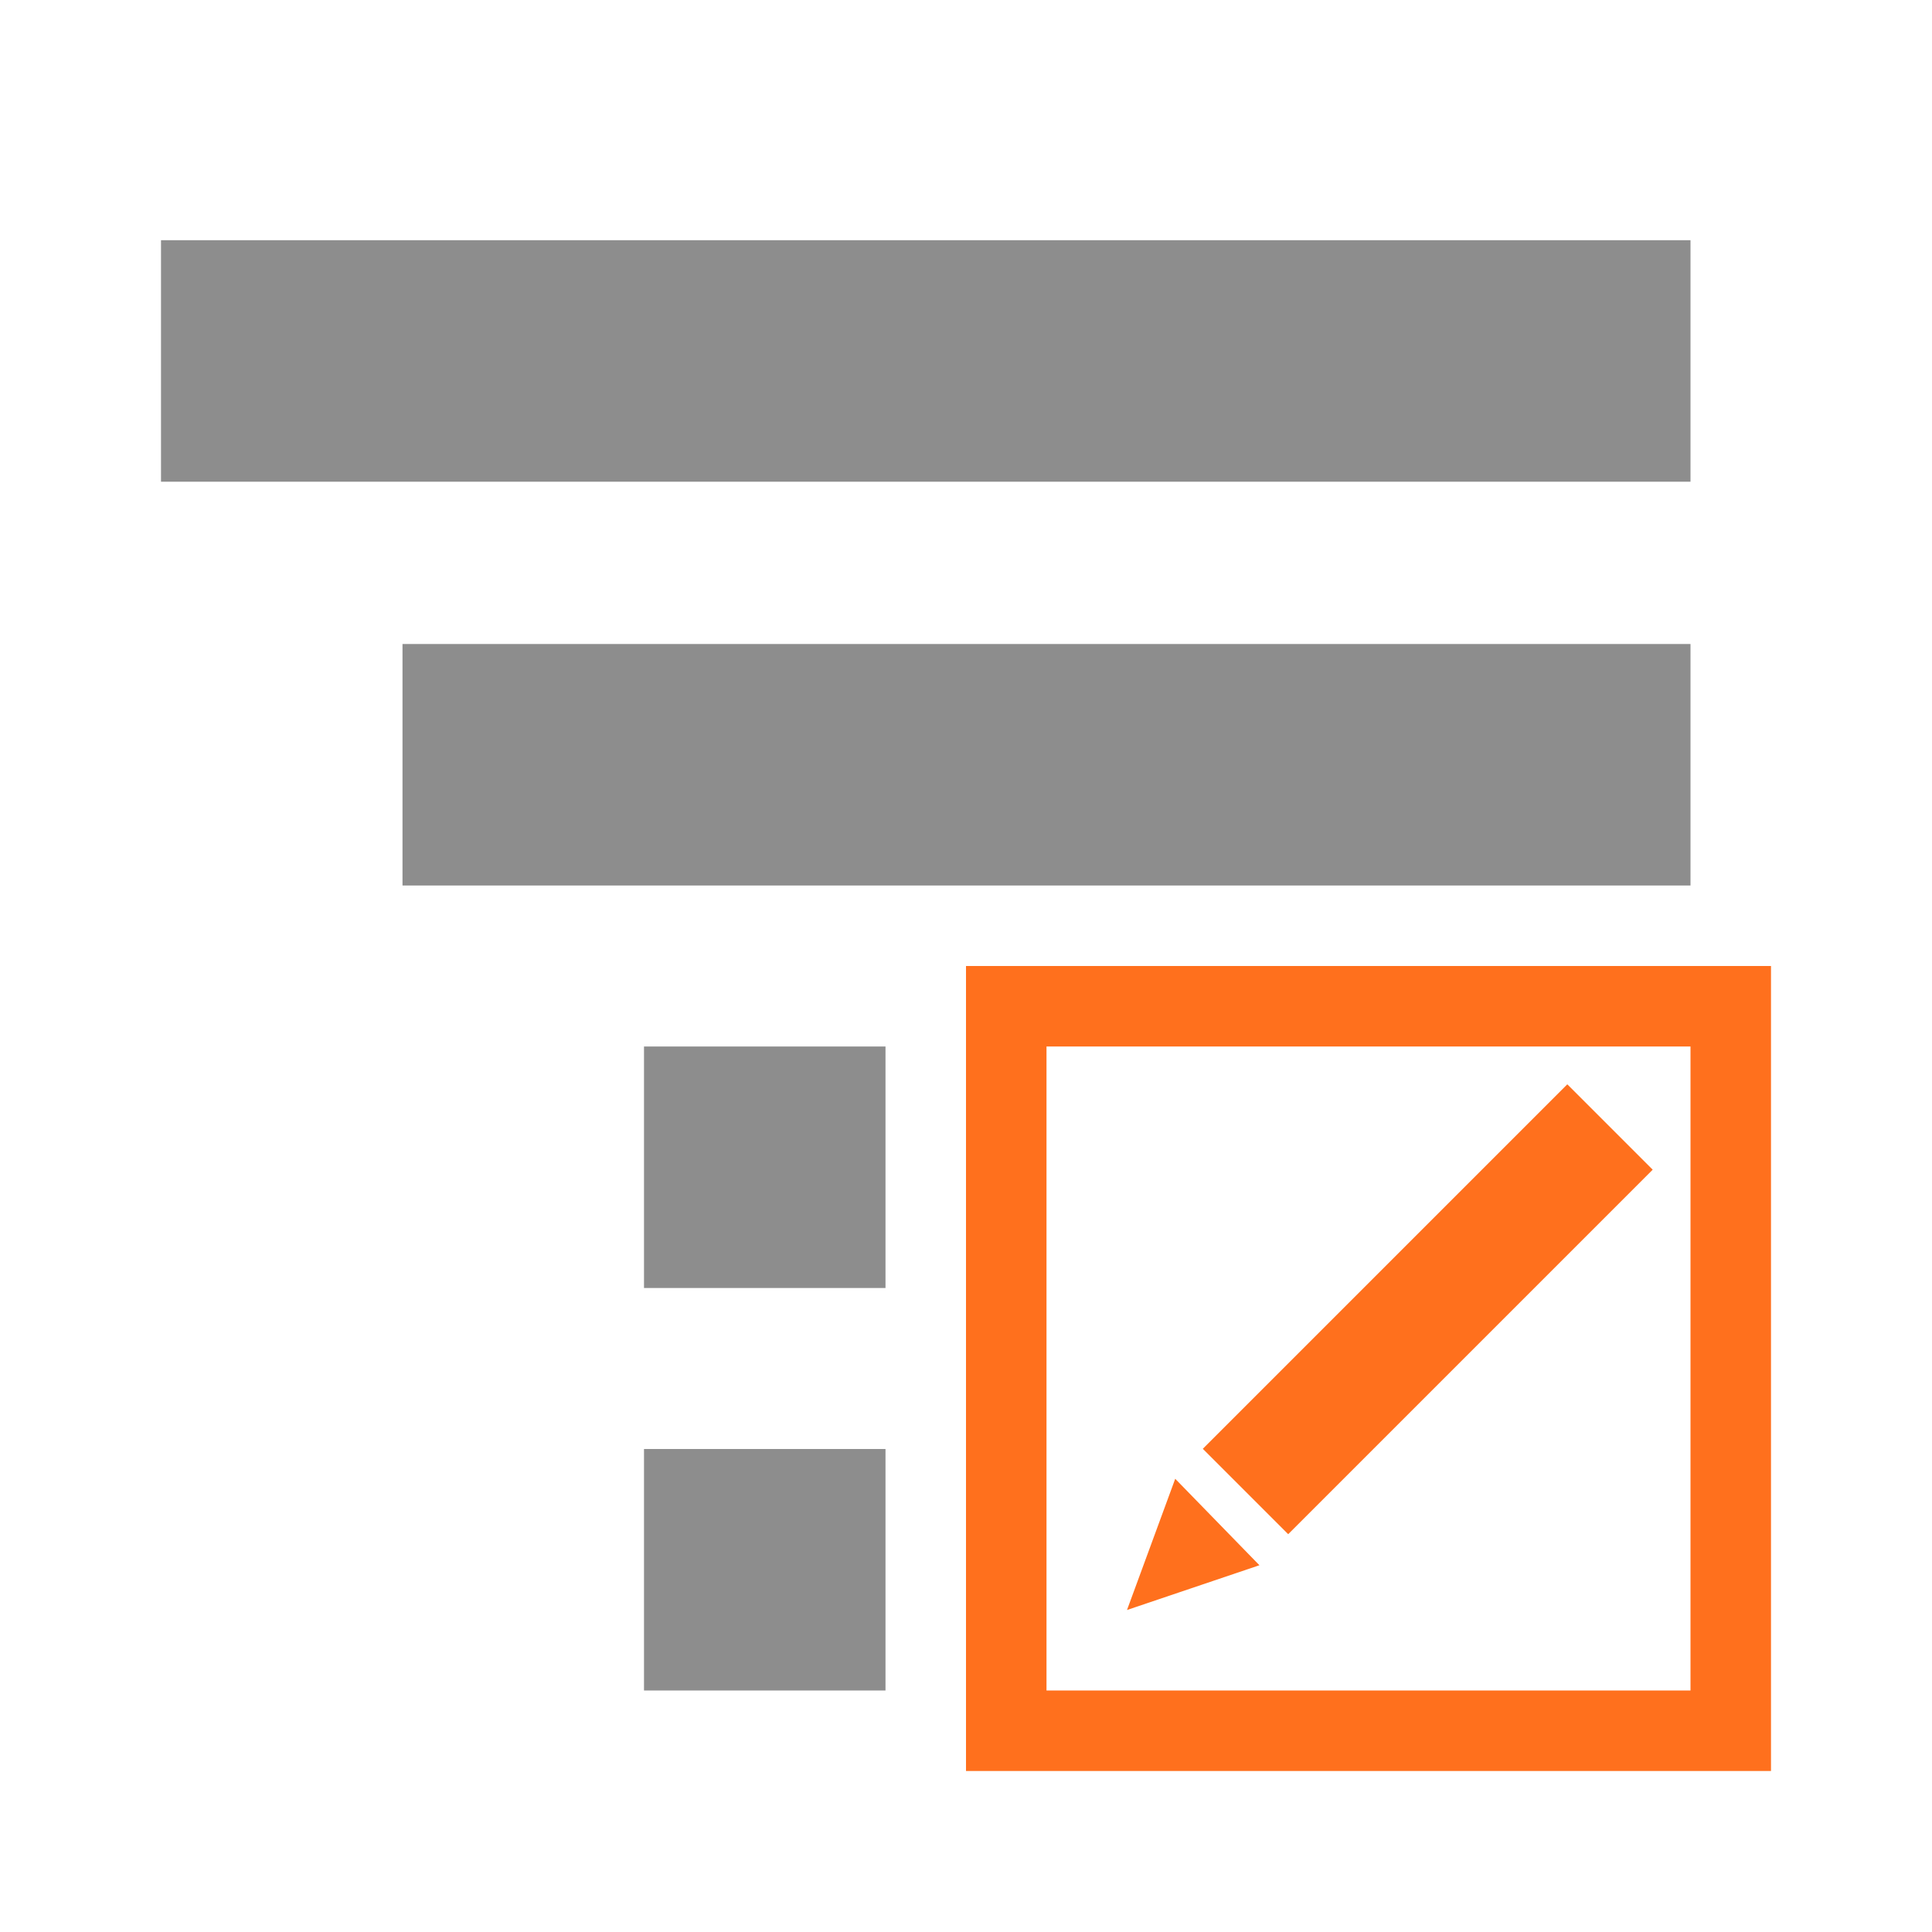 <svg width="24" height="24" viewBox="0 0 24 24" fill="none" xmlns="http://www.w3.org/2000/svg">
<path fill-rule="evenodd" clip-rule="evenodd" d="M2 2.984H21V5.984H2V2.984ZM5 8H21V11H11H5V8ZM11 13H8V16H11V13ZM11 18H8V21H11V18Z" fill="#8D8D8D"/>
<rect x="12.5" y="12.5" width="9" height="9" stroke="#FF701D"/>
<path d="M14 20L14.599 18.37L15.645 19.444L14 20Z" fill="#FF701D"/>
<path d="M15.472 18.528L20 14" stroke="#FF701D" stroke-width="1.5"/>
</svg>

